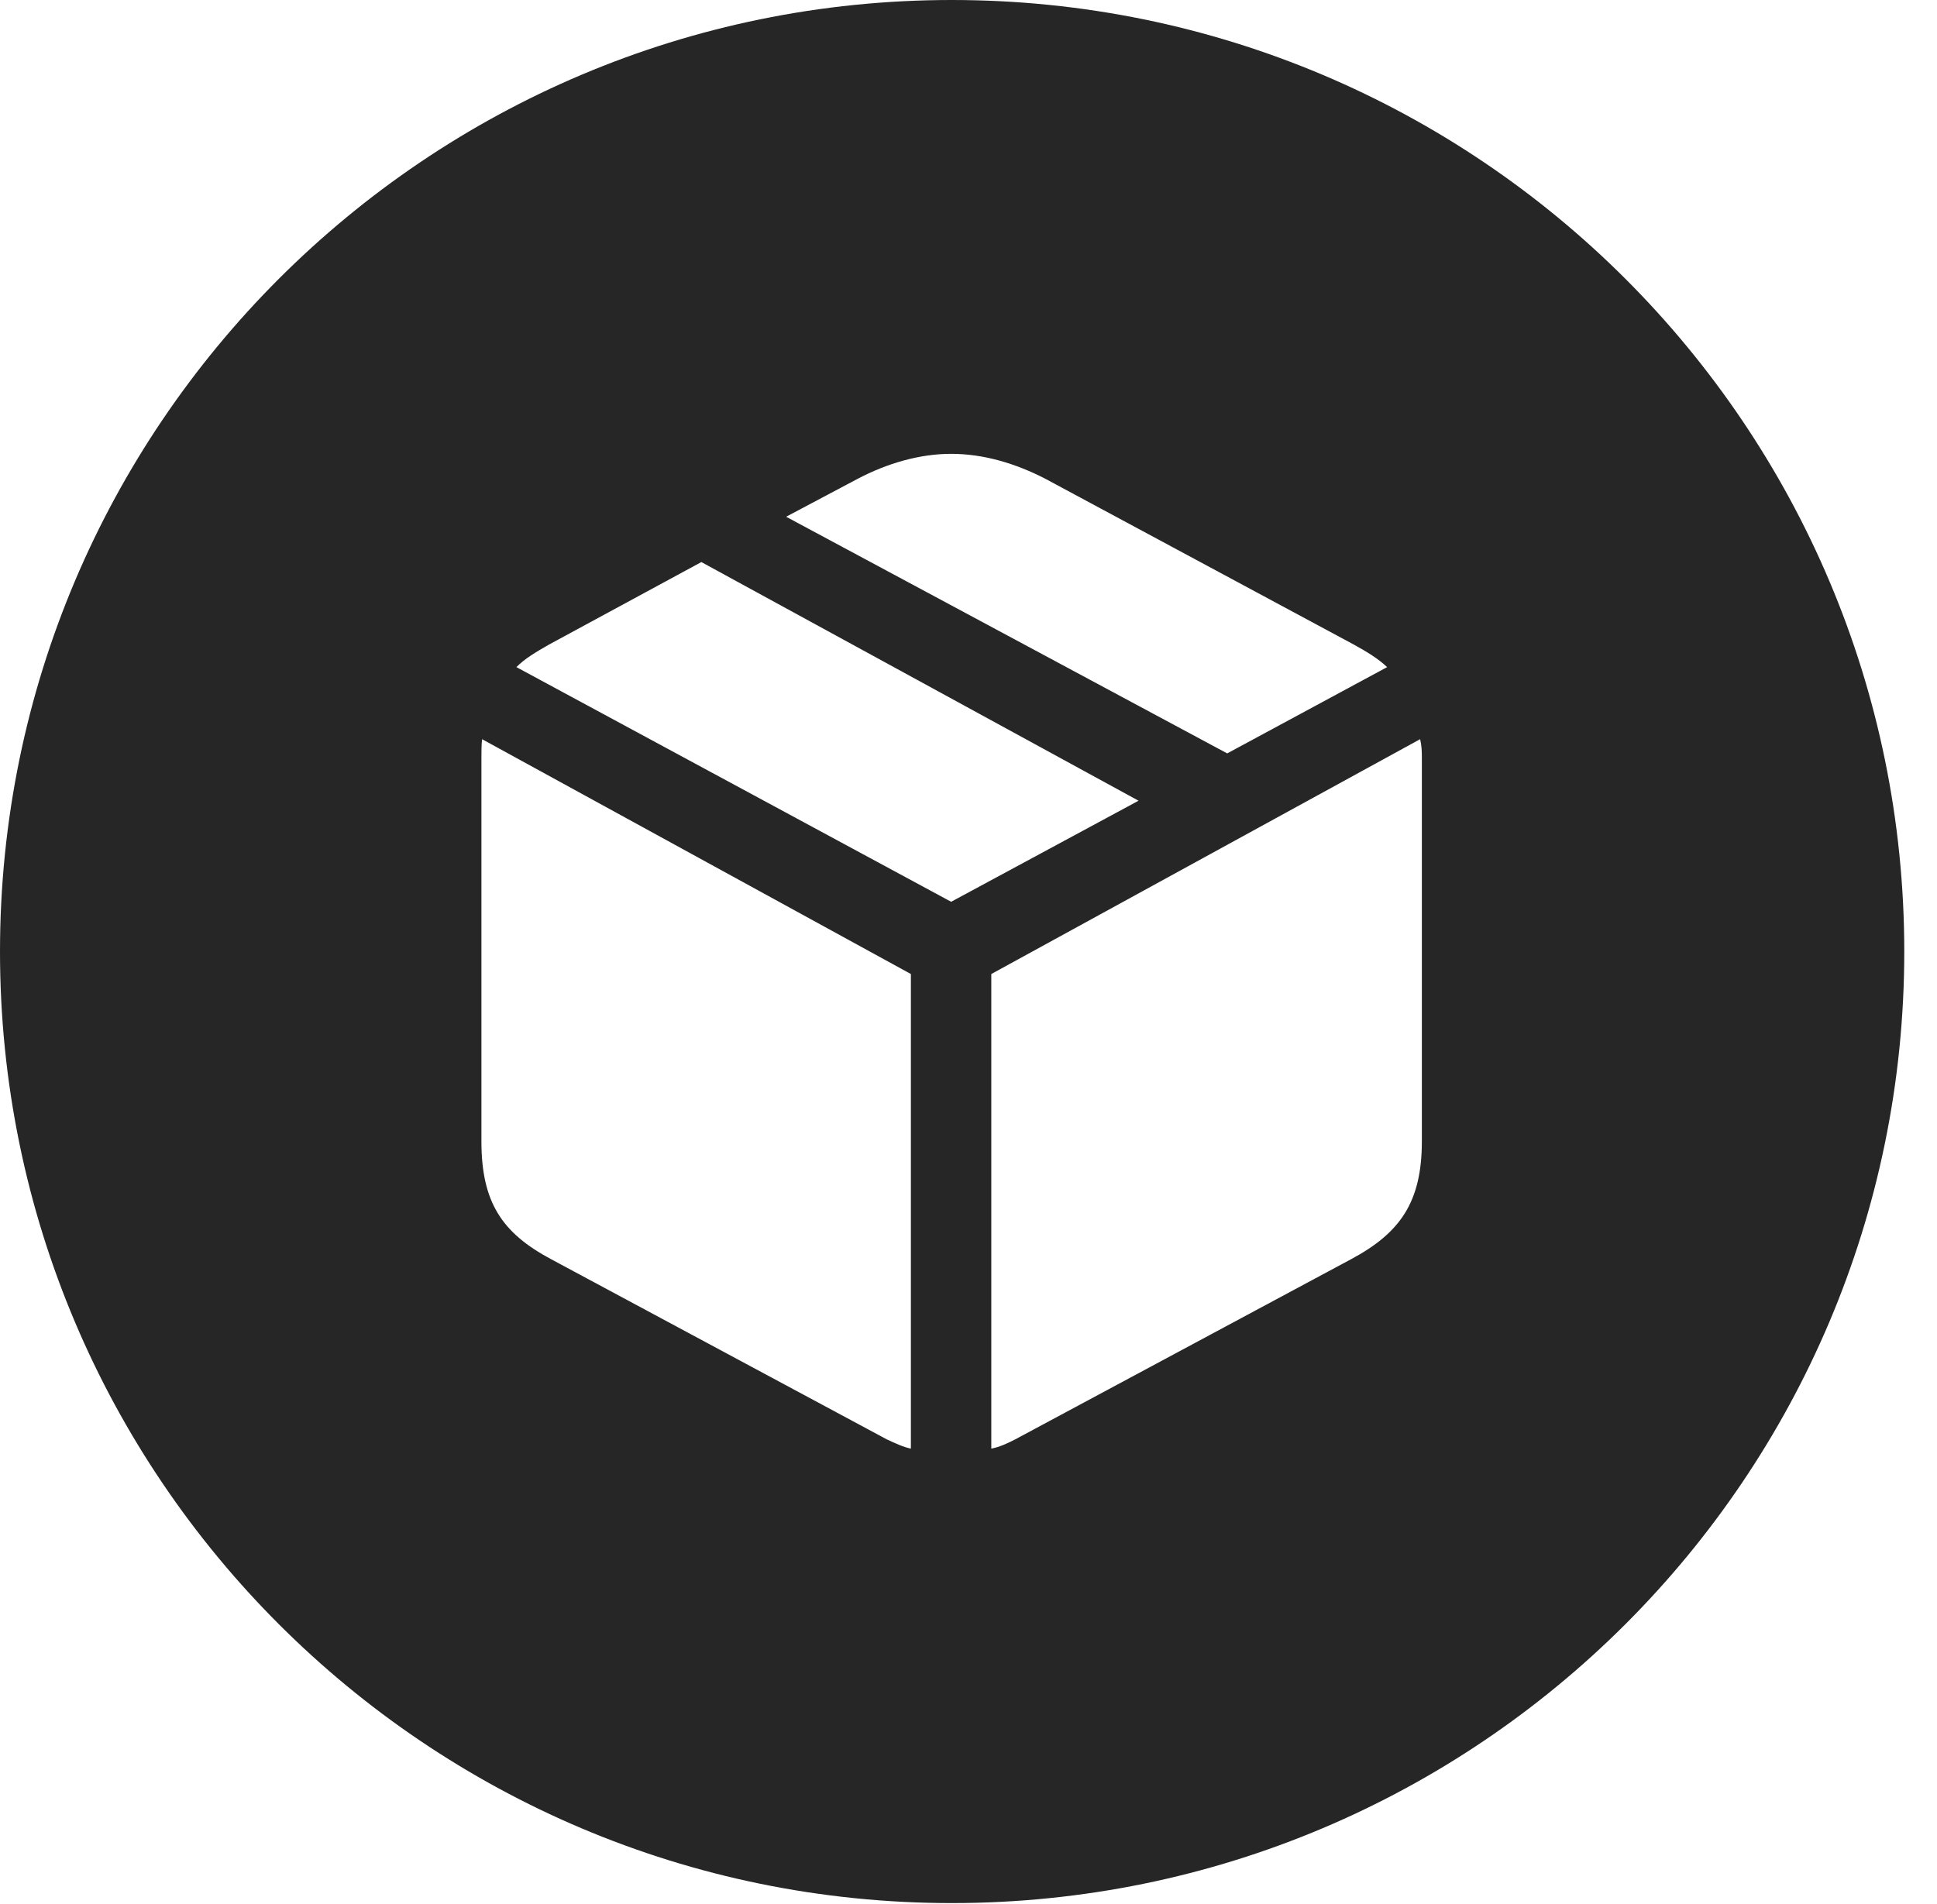 <?xml version="1.0" encoding="UTF-8"?>
<!--Generator: Apple Native CoreSVG 326-->
<!DOCTYPE svg PUBLIC "-//W3C//DTD SVG 1.1//EN" "http://www.w3.org/Graphics/SVG/1.1/DTD/svg11.dtd">
<svg version="1.1" xmlns="http://www.w3.org/2000/svg" xmlns:xlink="http://www.w3.org/1999/xlink"
       viewBox="0 0 21.365 21.006">
       <g>
              <rect height="21.006" opacity="0" width="21.365" x="0" y="0" />
              <path d="M21.004 10.498C21.004 16.292 16.302 20.996 10.498 20.996C4.704 20.996 0 16.292 0 10.498C0 4.702 4.704 0 10.498 0C16.302 0 21.004 4.702 21.004 10.498ZM10.934 10.746L10.934 15.982C11.025 15.965 11.114 15.923 11.196 15.881L14.901 13.893C15.445 13.602 15.683 13.262 15.683 12.59L15.683 8.361C15.683 8.289 15.681 8.227 15.664 8.155ZM5.31 8.361L5.31 12.59C5.31 13.262 5.534 13.602 6.08 13.893L9.783 15.881C9.874 15.923 9.963 15.965 10.047 15.982L10.047 10.746L5.317 8.155C5.31 8.227 5.31 8.289 5.31 8.361ZM6.056 7.111C5.914 7.192 5.787 7.267 5.696 7.36L10.491 9.949L12.558 8.834L7.736 6.201ZM9.461 5.282L8.671 5.701L13.536 8.312L15.3 7.36C15.202 7.267 15.079 7.192 14.932 7.111L11.53 5.282C11.2 5.112 10.848 5.007 10.491 5.007C10.143 5.007 9.784 5.112 9.461 5.282Z"
                     fill="currentColor" fill-opacity="0.85" />
       </g>
</svg>